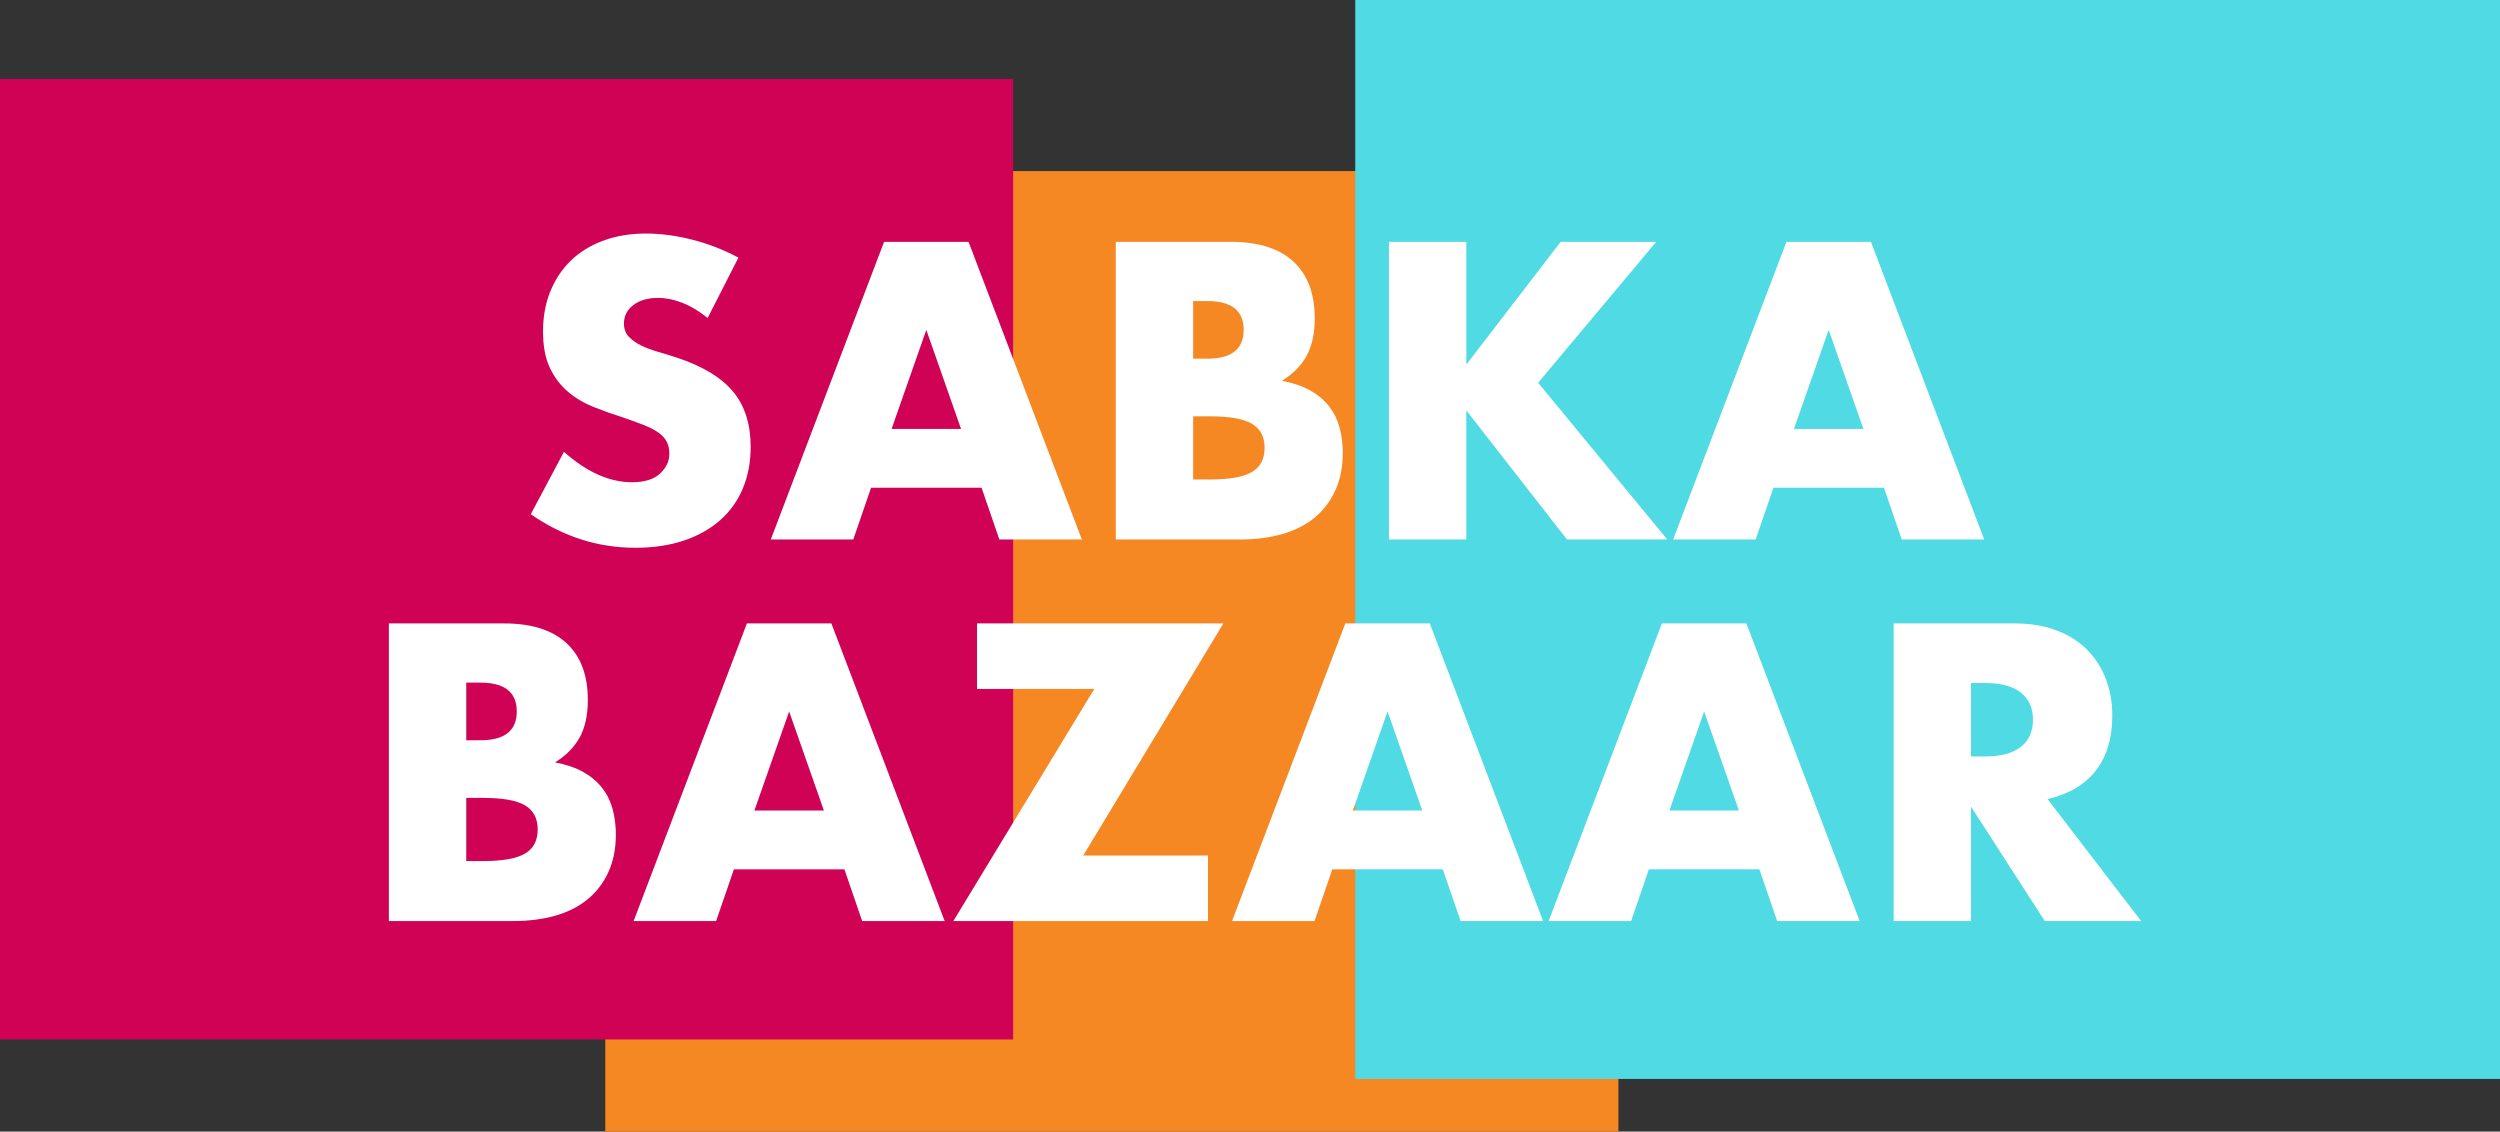 <?xml version="1.0" encoding="UTF-8"?>
<svg viewBox="0 0 190 86" version="1.1" xmlns="http://www.w3.org/2000/svg">
    <rect x="0" y="0" width="190" height="86" fill="#333333" stroke="none"/>
    <title>Sabka Bazaar</title>
    <g id="Page-1" stroke="none" stroke-width="1" fill="none" fill-rule="evenodd">
        <g id="Group-2">
            <g id="Group">
                <polygon id="Rectangle" fill="#F58823" points="46 13 123 13 123 86 46 86"></polygon>
                <polygon id="Rectangle" fill="#D00256" style="mix-blend-mode: hard-light;" points="0 6 77 6 77 79 0 79"></polygon>
                <polygon id="Rectangle" fill="#50DAE3" style="mix-blend-mode: darken;" points="103 0 190 0 190 82 103 82"></polygon>
            </g>
            <path d="M48.29,41.63 C49.67,41.63 50.905,41.445 51.995,41.075 C53.085,40.705 54.005,40.185 54.755,39.515 C55.505,38.845 56.075,38.04 56.465,37.1 C56.855,36.16 57.05,35.11 57.05,33.95 C57.05,32.23 56.605,30.835 55.715,29.765 C54.825,28.695 53.42,27.84 51.5,27.2 C51.02,27.04 50.535,26.89 50.045,26.75 C49.555,26.61 49.115,26.445 48.725,26.255 C48.335,26.065 48.02,25.84 47.78,25.58 C47.54,25.32 47.42,24.99 47.42,24.59 C47.42,24.01 47.66,23.54 48.14,23.18 C48.62,22.82 49.24,22.64 50,22.64 C50.6,22.64 51.22,22.765 51.86,23.015 C52.5,23.265 53.14,23.65 53.78,24.17 L53.78,24.17 L56.12,19.58 C55,18.98 53.83,18.525 52.61,18.215 C51.39,17.905 50.22,17.75 49.1,17.75 C47.9,17.75 46.815,17.93 45.845,18.29 C44.875,18.65 44.055,19.155 43.385,19.805 C42.715,20.455 42.195,21.235 41.825,22.145 C41.455,23.055 41.27,24.07 41.27,25.19 C41.27,26.31 41.445,27.235 41.795,27.965 C42.145,28.695 42.605,29.3 43.175,29.78 C43.745,30.26 44.395,30.645 45.125,30.935 C45.855,31.225 46.6,31.49 47.36,31.73 C48,31.95 48.545,32.15 48.995,32.33 C49.445,32.51 49.81,32.705 50.09,32.915 C50.37,33.125 50.57,33.355 50.69,33.605 C50.81,33.855 50.87,34.15 50.87,34.49 C50.87,35.05 50.635,35.55 50.165,35.99 C49.695,36.43 48.98,36.65 48.02,36.65 C47.18,36.65 46.33,36.46 45.47,36.08 C44.61,35.7 43.74,35.12 42.86,34.34 L42.86,34.34 L40.34,39.08 C42.78,40.78 45.43,41.63 48.29,41.63 Z M64.85,41 L66.2,37.07 L74.6,37.07 L75.95,41 L82.22,41 L73.61,18.38 L67.19,18.38 L58.58,41 L64.85,41 Z M73.04,32.6 L67.76,32.6 L70.4,25.07 L73.04,32.6 Z M94.25,41 C95.45,41 96.53,40.86 97.49,40.58 C98.45,40.3 99.265,39.88 99.935,39.32 C100.605,38.76 101.125,38.07 101.495,37.25 C101.865,36.43 102.05,35.49 102.05,34.43 C102.05,33.75 101.97,33.11 101.81,32.51 C101.65,31.91 101.385,31.37 101.015,30.89 C100.645,30.41 100.165,30.005 99.575,29.675 C98.985,29.345 98.27,29.1 97.43,28.94 C98.27,28.42 98.895,27.785 99.305,27.035 C99.715,26.285 99.92,25.34 99.92,24.2 C99.92,22.32 99.38,20.88 98.3,19.88 C97.22,18.88 95.64,18.38 93.56,18.38 L93.56,18.38 L84.8,18.38 L84.8,41 L94.25,41 Z M91.76,27.26 L90.68,27.26 L90.68,22.88 L91.76,22.88 C93.6,22.88 94.52,23.61 94.52,25.07 C94.52,26.53 93.6,27.26 91.76,27.26 L91.76,27.26 Z M91.97,36.44 L90.68,36.44 L90.68,31.64 L91.97,31.64 C93.45,31.64 94.51,31.83 95.15,32.21 C95.79,32.59 96.11,33.2 96.11,34.04 C96.11,34.88 95.79,35.49 95.15,35.87 C94.51,36.25 93.45,36.44 91.97,36.44 L91.97,36.44 Z M111.44,41 L111.44,31.19 L119.09,41 L126.71,41 L116.9,29.09 L125.87,18.38 L118.61,18.38 L111.44,27.71 L111.44,18.38 L105.56,18.38 L105.56,41 L111.44,41 Z M133.43,41 L134.78,37.07 L143.18,37.07 L144.53,41 L150.8,41 L142.19,18.38 L135.77,18.38 L127.16,41 L133.43,41 Z M141.62,32.6 L136.34,32.6 L138.98,25.07 L141.62,32.6 Z M39.005,70 C40.205,70 41.285,69.86 42.245,69.58 C43.205,69.3 44.02,68.88 44.69,68.32 C45.36,67.76 45.88,67.07 46.25,66.25 C46.62,65.43 46.805,64.49 46.805,63.43 C46.805,62.75 46.725,62.11 46.565,61.51 C46.405,60.91 46.14,60.37 45.77,59.89 C45.4,59.41 44.92,59.005 44.33,58.675 C43.74,58.345 43.025,58.1 42.185,57.94 C43.025,57.42 43.65,56.785 44.06,56.035 C44.47,55.285 44.675,54.34 44.675,53.2 C44.675,51.32 44.135,49.88 43.055,48.88 C41.975,47.88 40.395,47.38 38.315,47.38 L38.315,47.38 L29.555,47.38 L29.555,70 L39.005,70 Z M36.515,56.26 L35.435,56.26 L35.435,51.88 L36.515,51.88 C38.355,51.88 39.275,52.61 39.275,54.07 C39.275,55.53 38.355,56.26 36.515,56.26 L36.515,56.26 Z M36.725,65.44 L35.435,65.44 L35.435,60.64 L36.725,60.64 C38.205,60.64 39.265,60.83 39.905,61.21 C40.545,61.59 40.865,62.2 40.865,63.04 C40.865,63.88 40.545,64.49 39.905,64.87 C39.265,65.25 38.205,65.44 36.725,65.44 L36.725,65.44 Z M54.425,70 L55.775,66.07 L64.175,66.07 L65.525,70 L71.795,70 L63.185,47.38 L56.765,47.38 L48.155,70 L54.425,70 Z M62.615,61.6 L57.335,61.6 L59.975,54.07 L62.615,61.6 Z M91.805,70 L91.805,65.02 L82.325,65.02 L92.975,47.38 L74.255,47.38 L74.255,52.36 L83.165,52.36 L72.455,70 L91.805,70 Z M99.905,70 L101.255,66.07 L109.655,66.07 L111.005,70 L117.275,70 L108.665,47.38 L102.245,47.38 L93.635,70 L99.905,70 Z M108.095,61.6 L102.815,61.6 L105.455,54.07 L108.095,61.6 Z M123.965,70 L125.315,66.07 L133.715,66.07 L135.065,70 L141.335,70 L132.725,47.38 L126.305,47.38 L117.695,70 L123.965,70 Z M132.155,61.6 L126.875,61.6 L129.515,54.07 L132.155,61.6 Z M149.795,70 L149.795,61.3 L155.405,70 L162.725,70 L155.615,60.73 C157.235,60.35 158.46,59.625 159.29,58.555 C160.12,57.485 160.535,56.09 160.535,54.37 C160.535,53.41 160.38,52.51 160.07,51.67 C159.76,50.83 159.3,50.09 158.69,49.45 C158.08,48.81 157.305,48.305 156.365,47.935 C155.425,47.565 154.325,47.38 153.065,47.38 L153.065,47.38 L143.915,47.38 L143.915,70 L149.795,70 Z M150.905,57.49 L149.795,57.49 L149.795,51.91 L150.905,51.91 C152.065,51.91 152.955,52.15 153.575,52.63 C154.195,53.11 154.505,53.8 154.505,54.7 C154.505,55.6 154.195,56.29 153.575,56.77 C152.955,57.25 152.065,57.49 150.905,57.49 L150.905,57.49 Z" id="SABKABAZAAR" fill="#FFFFFF" fill-rule="nonzero"></path>
        </g>
    </g>
</svg>

